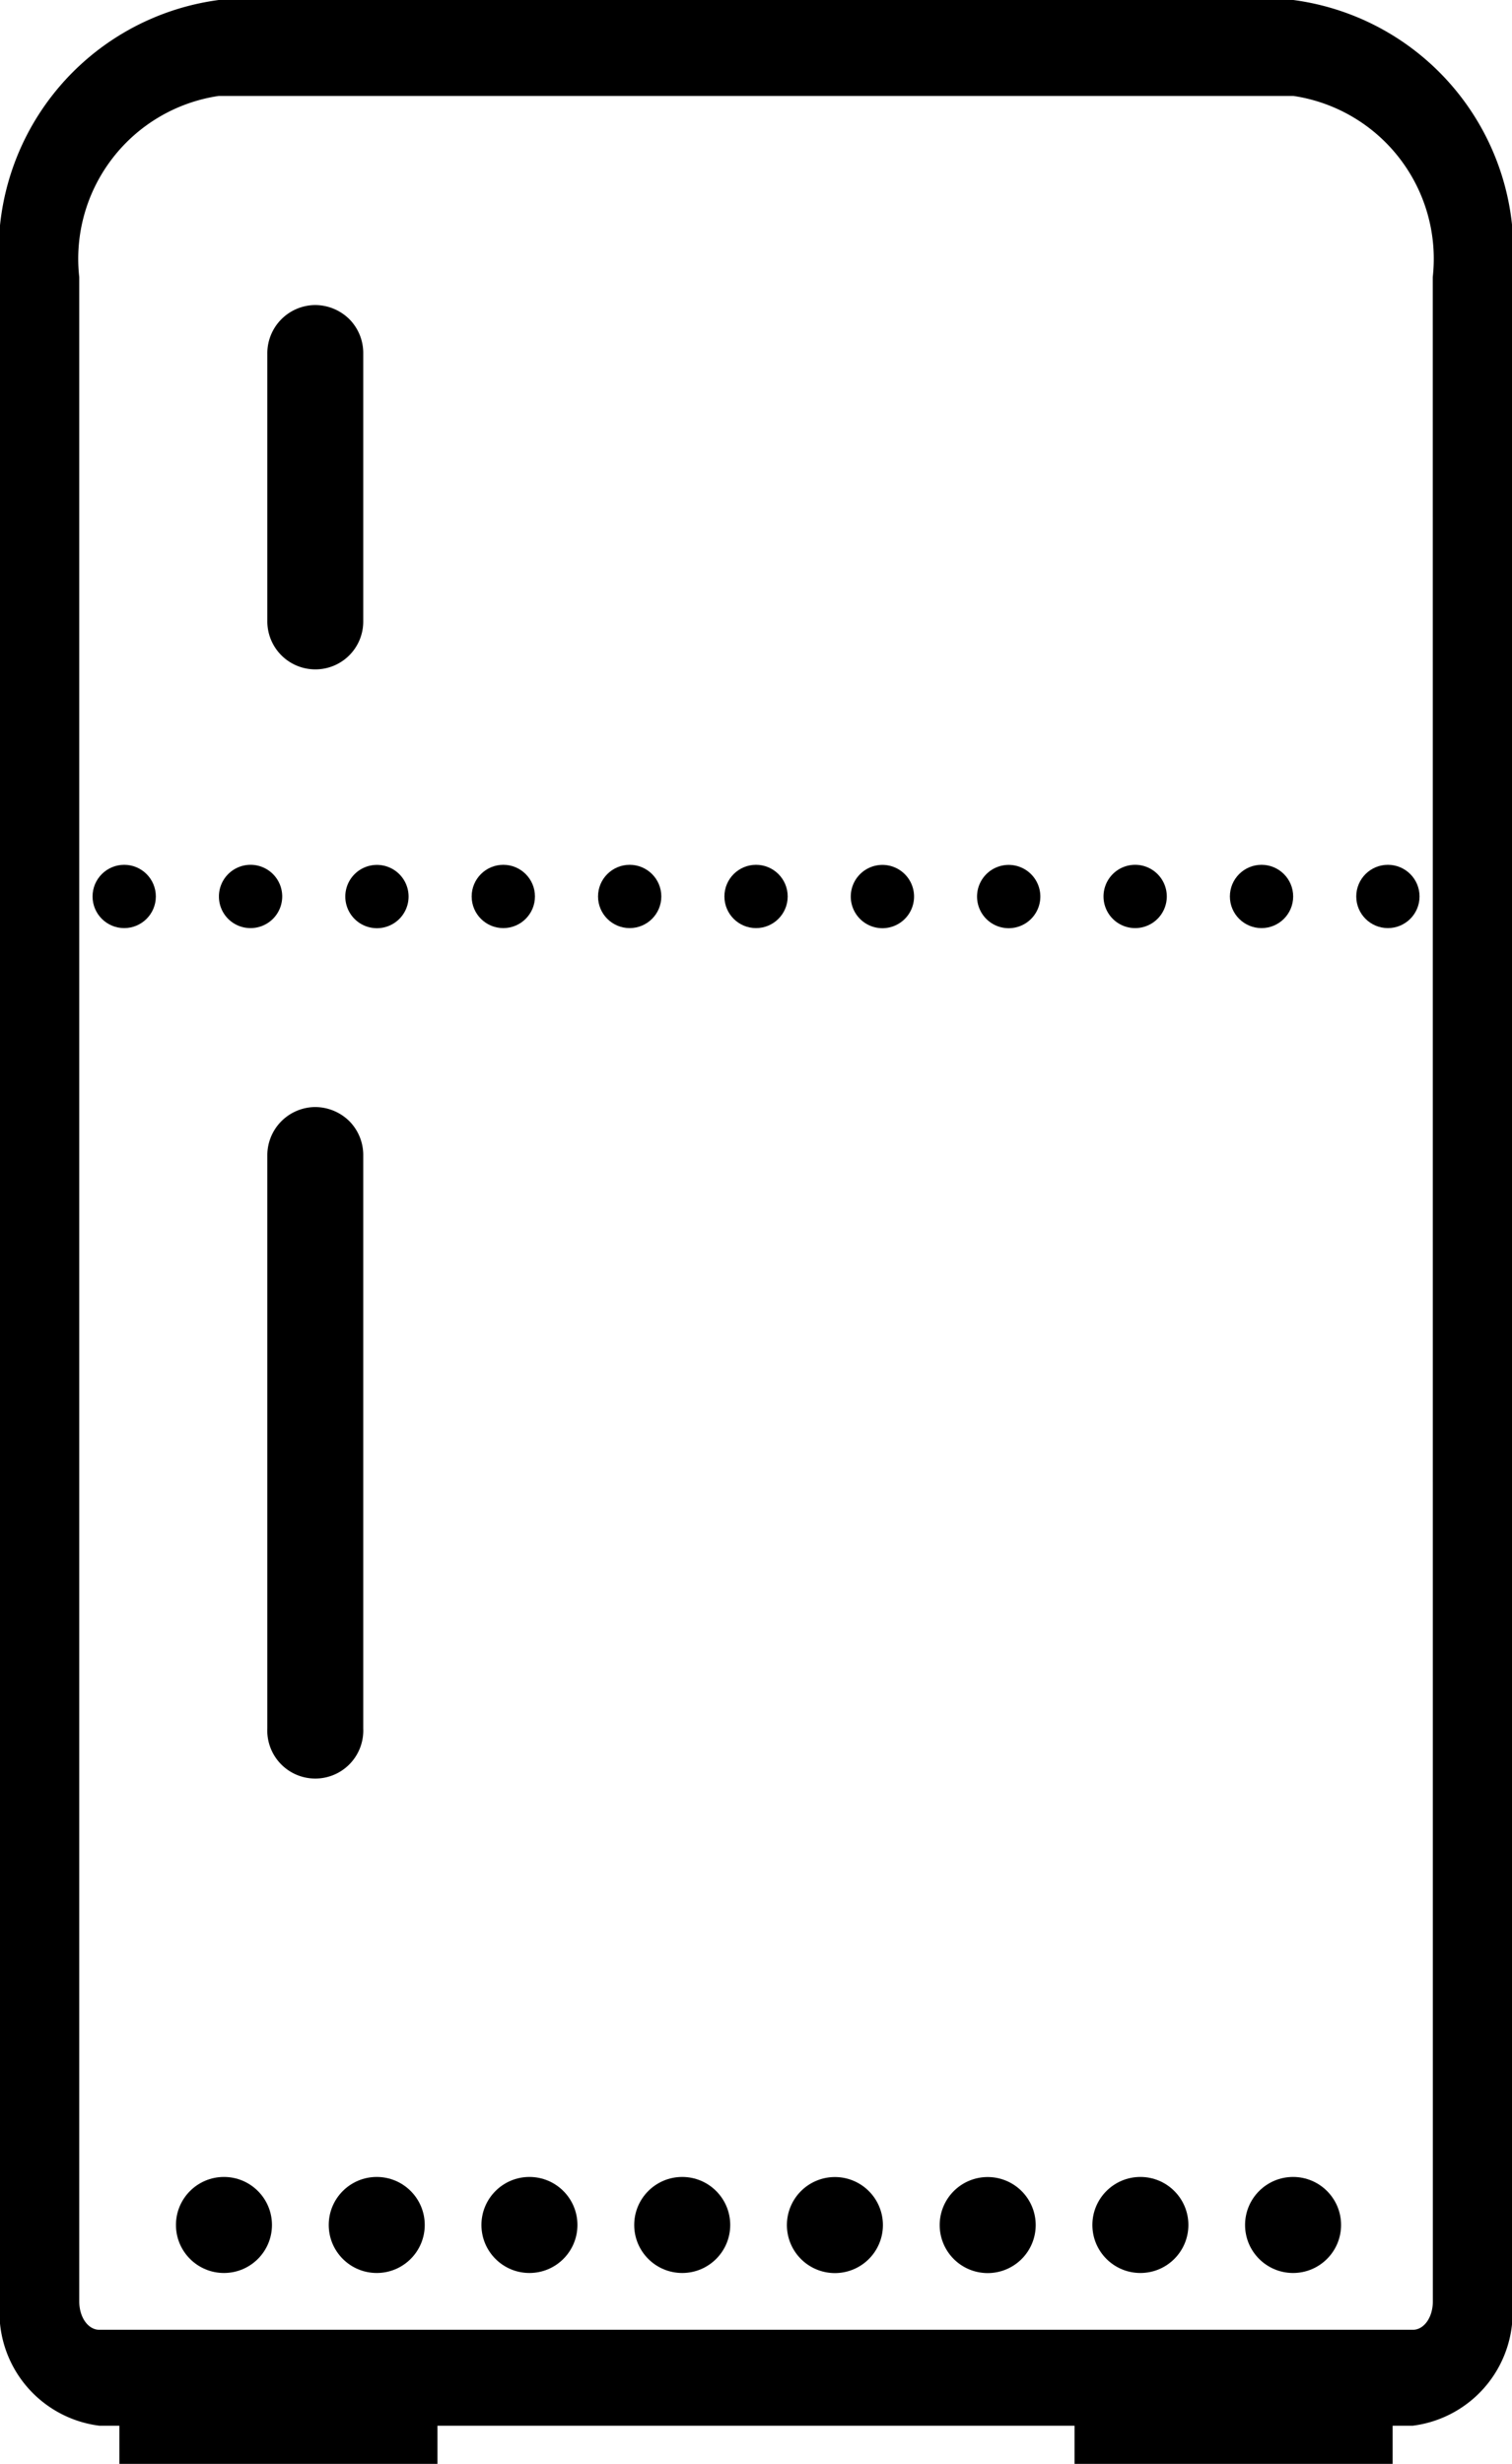 <svg id="Слой_1" data-name="Слой 1" xmlns="http://www.w3.org/2000/svg" viewBox="0 0 15.339 24.99">
  <g>
    <circle cx="5.371" cy="22.566" r="0.487"/>
    <circle cx="6.921" cy="22.566" r="0.487"/>
    <circle cx="3.822" cy="22.566" r="0.487"/>
    <path d="M13.3,22.085a.487.487,0,1,0,.487.487A.487.487,0,0,0,13.3,22.085Z" transform="translate(-4.83 -0.005)"/>
    <path d="M8.029,6.794a.485.485,0,0,0,.486-.492V3.593a.488.488,0,0,0-.142-.352.495.495,0,0,0-.352-.142.489.489,0,0,0-.479.492V6.301a.487.487,0,0,0,.487.493Z" transform="translate(-4.83 -0.005)"/>
    <circle cx="2.272" cy="22.566" r="0.487"/>
    <path d="M8.515,17.536V11.727a.488.488,0,0,0-.142-.352.495.495,0,0,0-.352-.142.489.489,0,0,0-.479.492v5.809a.487.487,0,1,0,.973.001Z" transform="translate(-4.83 -0.005)"/>
    <path d="M14.85,22.085a.487.487,0,1,0,.487.487A.487.487,0,0,0,14.85,22.085Z" transform="translate(-4.83 -0.005)"/>
    <path d="M17.951.005H7.049A2.571,2.571,0,0,0,4.83,2.816V23.346a1.158,1.158,0,0,0,1.008,1.261h.203v.387H9.268v-.387h6.463v.387h3.227v-.387h.204a1.158,1.158,0,0,0,1.008-1.261V2.816A2.571,2.571,0,0,0,17.951.005Zm1.415,23.341c0,.162-.089.288-.203.288H5.838c-.114,0-.204-.126-.204-.288V2.816A1.67,1.67,0,0,1,7.049.978H17.951A1.67,1.67,0,0,1,19.365,2.816Z" transform="translate(-4.83 -0.005)"/>
    <circle cx="11.569" cy="22.566" r="0.487"/>
    <circle cx="13.118" cy="22.566" r="0.487"/>
    <circle cx="1.26" cy="9.092" r="0.321"/>
    <path d="M7.372,9.418a.321.321,0,1,0-.321-.32A.32.32,0,0,0,7.372,9.418Z" transform="translate(-4.83 -0.005)"/>
    <path d="M8.333,9.098a.321.321,0,1,0,.321-.321A.321.321,0,0,0,8.333,9.098Z" transform="translate(-4.83 -0.005)"/>
    <circle cx="5.106" cy="9.092" r="0.321"/>
    <circle cx="6.388" cy="9.092" r="0.321"/>
    <circle cx="7.67" cy="9.092" r="0.321"/>
    <path d="M13.782,8.777a.321.321,0,1,0,.321.321A.321.321,0,0,0,13.782,8.777Z" transform="translate(-4.83 -0.005)"/>
    <path d="M15.064,8.777a.321.321,0,1,0,.32.321A.321.321,0,0,0,15.064,8.777Z" transform="translate(-4.83 -0.005)"/>
    <path d="M16.346,9.418a.321.321,0,1,0-.321-.32A.321.321,0,0,0,16.346,9.418Z" transform="translate(-4.83 -0.005)"/>
    <circle cx="12.798" cy="9.092" r="0.321"/>
    <circle cx="14.08" cy="9.092" r="0.321"/>
  </g>
</svg>
